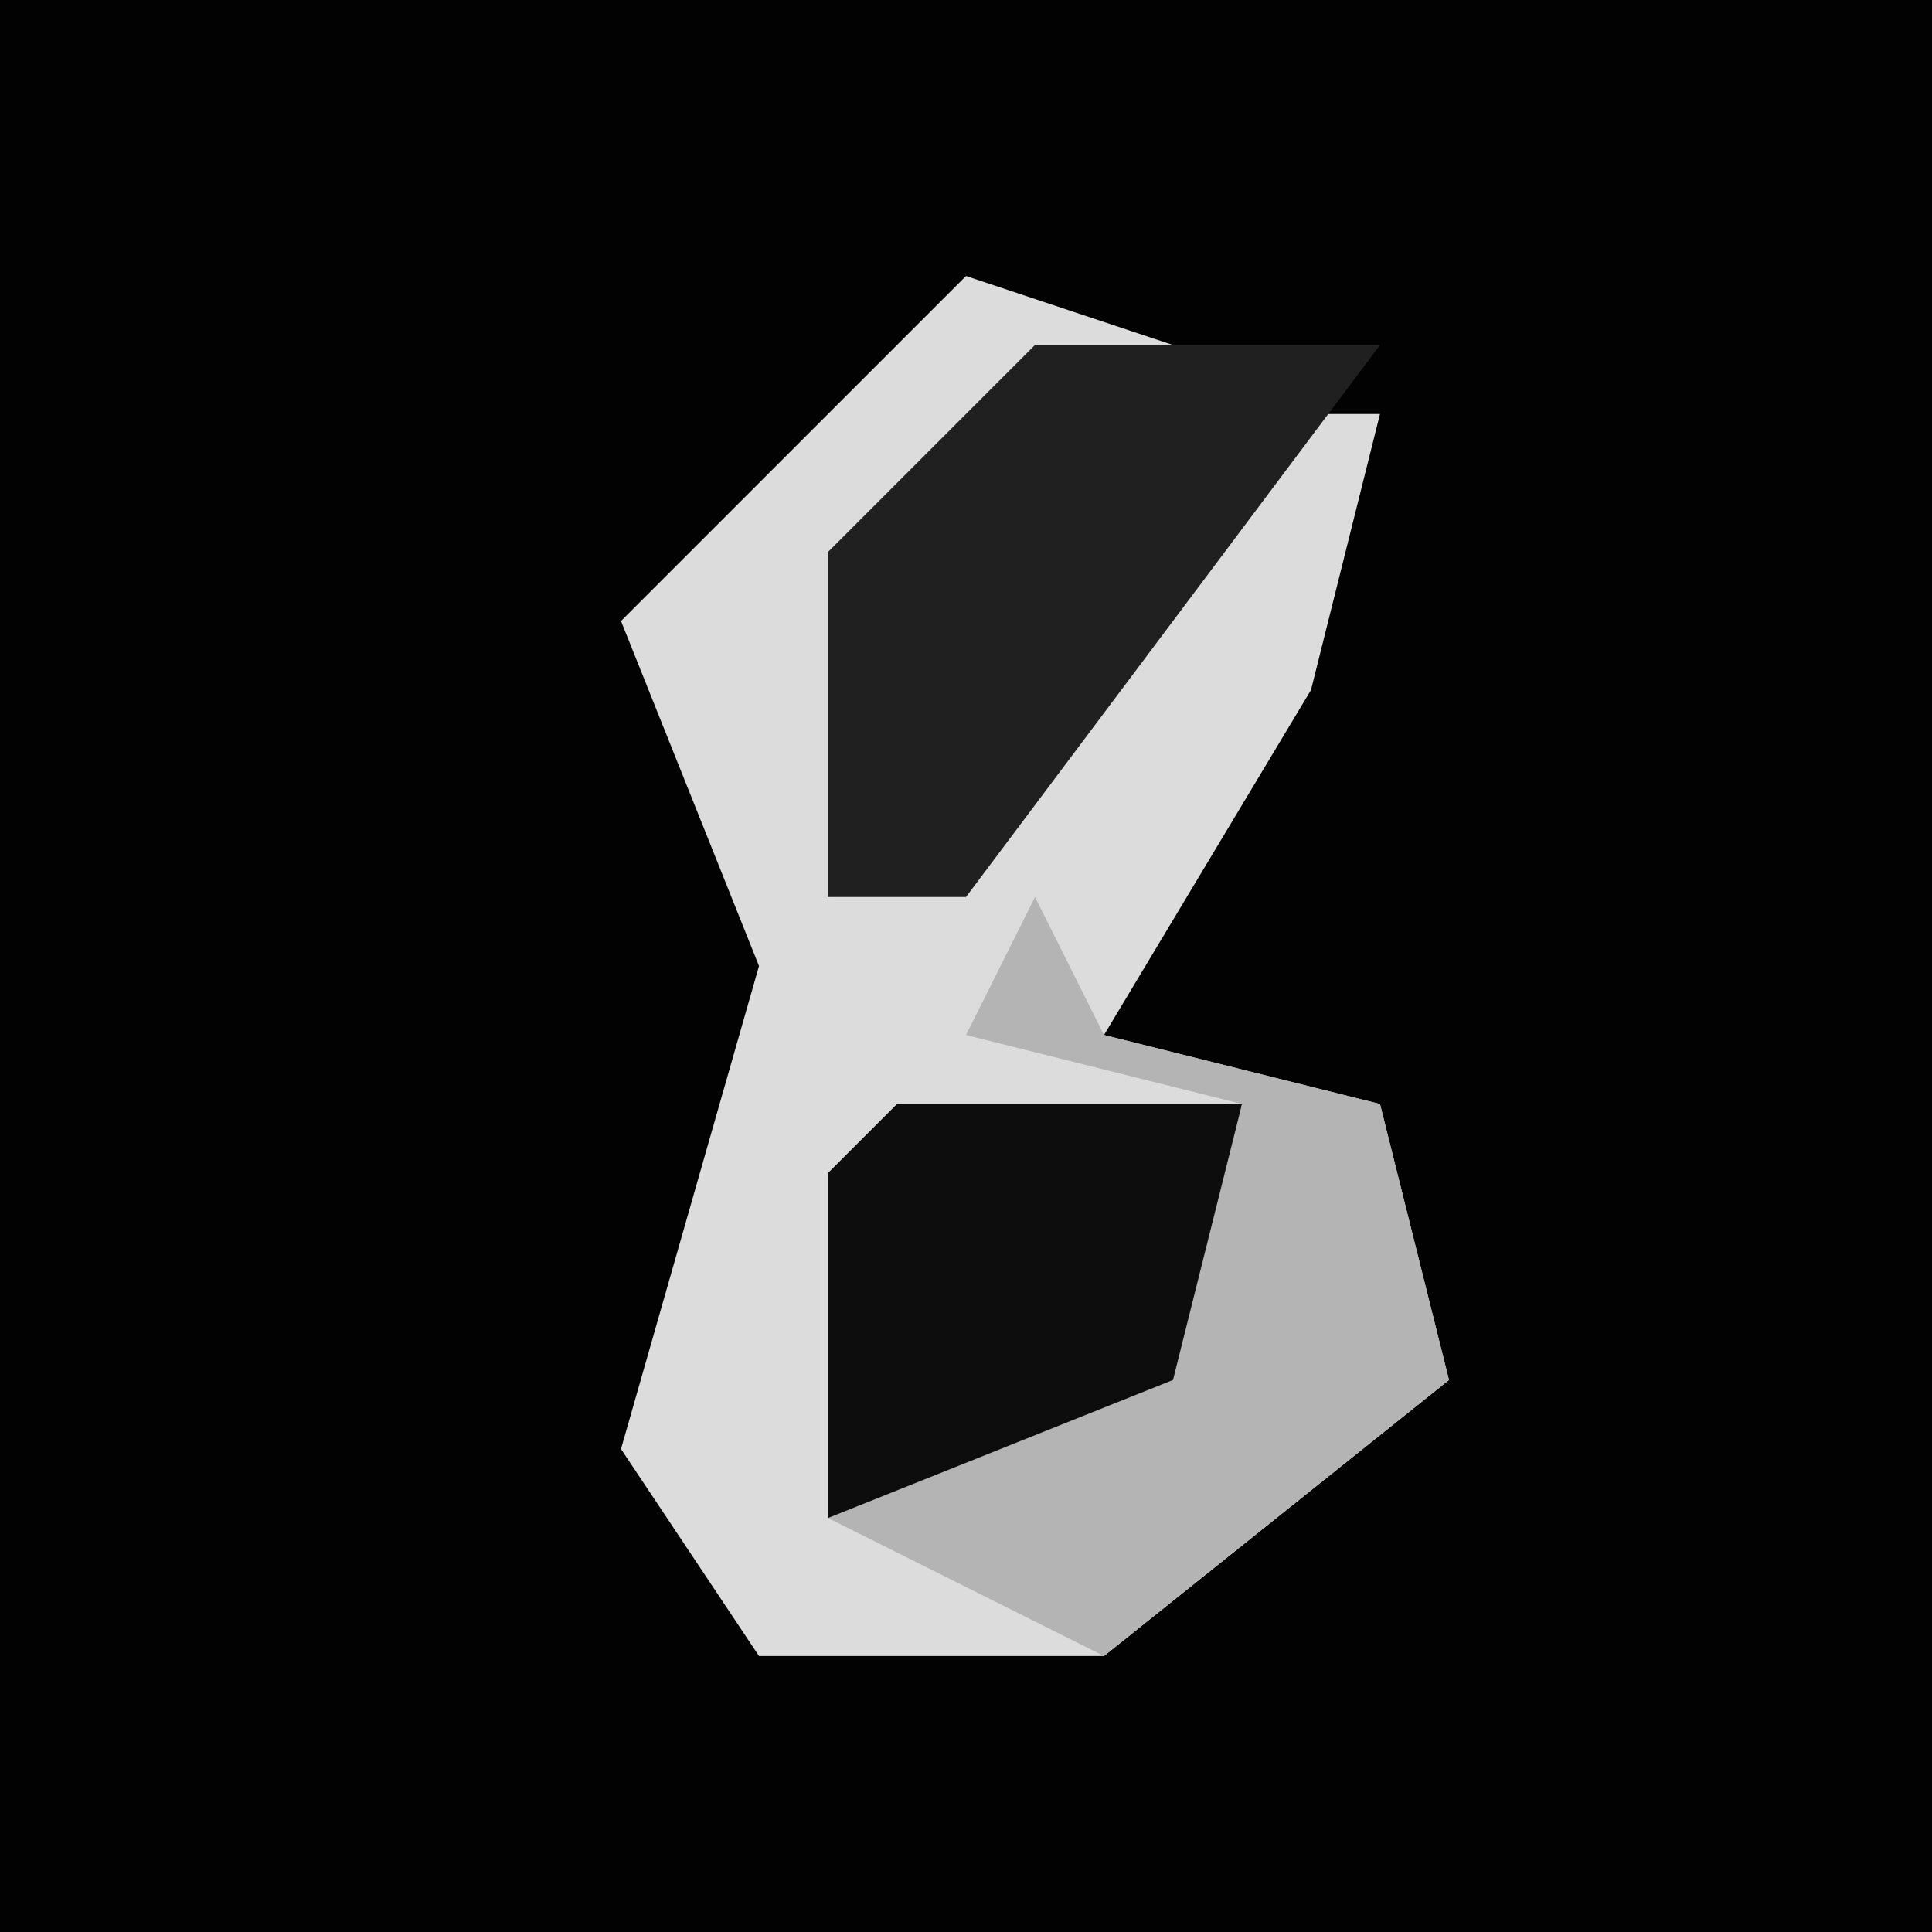 <?xml version="1.0" encoding="UTF-8"?>
<svg version="1.1" xmlns="http://www.w3.org/2000/svg" width="28" height="28">
<path d="M0,0 L28,0 L28,28 L0,28 Z " fill="#020202" transform="translate(0,0)"/>
<path d="M0,0 L3,1 L-1,4 L-2,9 L3,4 L3,2 L6,2 L5,6 L2,11 L6,12 L7,16 L2,20 L-3,20 L-5,17 L-3,10 L-5,5 Z " fill="#DCDCDC" transform="translate(14,4)"/>
<path d="M0,0 L5,0 L4,5 L-1,6 L-1,1 Z " fill="#0D0D0D" transform="translate(13,16)"/>
<path d="M0,0 L1,2 L5,3 L6,7 L1,11 L-3,9 L2,7 L3,3 L-1,2 Z " fill="#B4B4B4" transform="translate(15,13)"/>
<path d="M0,0 L5,0 L-1,8 L-3,8 L-3,3 Z " fill="#202020" transform="translate(15,5)"/>
</svg>

